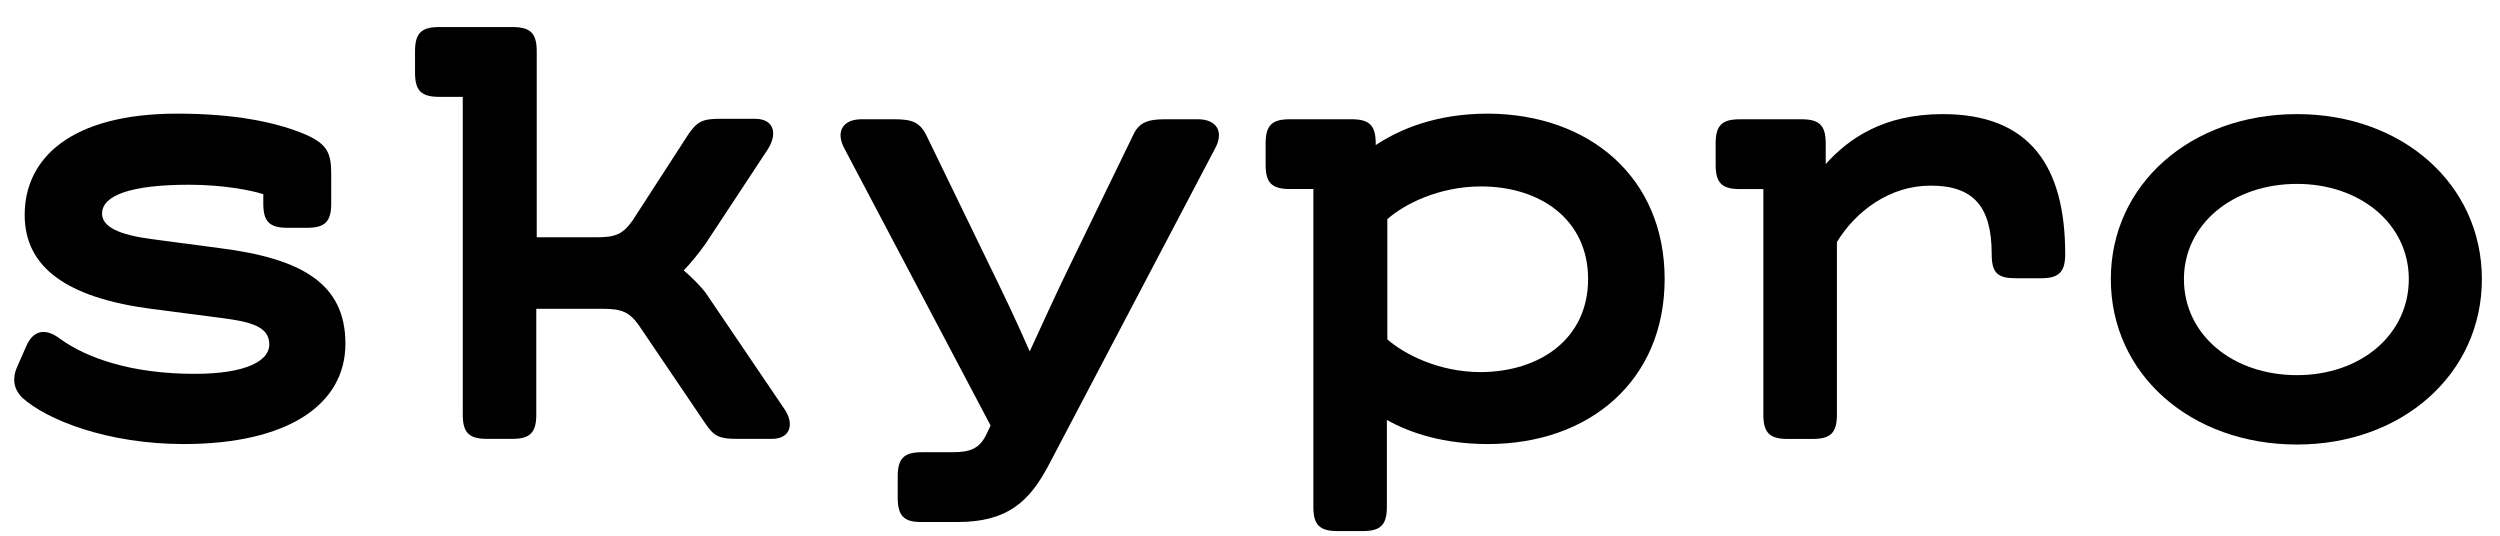 <svg width="84" height="18" viewBox="0 0 84 18" fill="none" xmlns="http://www.w3.org/2000/svg">
<path d="M0.569 12.344L0.887 11.62C1.103 11.128 1.493 10.998 1.984 11.359C2.924 12.054 4.469 12.561 6.535 12.561C8.298 12.561 9.049 12.112 9.049 11.576C9.049 10.969 8.428 10.809 7.402 10.679L5.062 10.375C2.245 9.999 0.829 8.986 0.829 7.22C0.829 5.324 2.375 3.818 5.957 3.818C7.951 3.818 9.237 4.122 10.075 4.441C10.999 4.803 11.129 5.107 11.129 5.859V6.843C11.129 7.451 10.912 7.654 10.32 7.654H9.656C9.049 7.654 8.847 7.437 8.847 6.843V6.525C8.457 6.395 7.489 6.207 6.362 6.207C4.383 6.207 3.429 6.568 3.429 7.176C3.429 7.625 4.007 7.886 5.062 8.03L7.359 8.334C10.132 8.682 11.606 9.521 11.606 11.548C11.606 13.603 9.656 14.92 6.174 14.92C3.617 14.92 1.566 14.11 0.742 13.357C0.453 13.067 0.41 12.706 0.569 12.344Z" fill="black"/>
<path d="M25.936 14.746H24.751C24.173 14.746 23.985 14.66 23.697 14.226L21.472 10.94C21.154 10.491 20.908 10.375 20.244 10.375H18.019V13.936C18.019 14.544 17.802 14.746 17.21 14.746H16.358C15.751 14.746 15.549 14.529 15.549 13.936V3.254H14.754C14.147 3.254 13.945 3.037 13.945 2.443V1.72C13.945 1.112 14.162 0.909 14.754 0.909H17.224C17.831 0.909 18.034 1.126 18.034 1.72V7.973H20.027C20.692 7.973 20.923 7.871 21.255 7.408L23.119 4.528C23.422 4.079 23.61 3.992 24.188 3.992H25.372C26.022 3.992 26.138 4.513 25.777 5.049L23.697 8.204C23.48 8.508 23.22 8.827 22.974 9.087C23.234 9.304 23.595 9.666 23.74 9.883L26.34 13.719C26.701 14.226 26.571 14.746 25.936 14.746Z" fill="black"/>
<path d="M30.163 16.715V16.006C30.163 15.398 30.38 15.195 30.972 15.195H31.998C32.619 15.195 32.922 15.065 33.154 14.573L33.284 14.298L28.372 4.991C28.068 4.427 28.314 4.007 28.95 4.007H30.062C30.64 4.007 30.9 4.108 31.117 4.528L33.168 8.754C33.645 9.724 34.179 10.839 34.598 11.808C35.032 10.868 35.523 9.782 35.985 8.841L38.08 4.528C38.268 4.123 38.557 4.007 39.135 4.007H40.247C40.897 4.007 41.128 4.441 40.825 4.991L35.234 15.63C34.584 16.86 33.847 17.54 32.171 17.54H30.943C30.365 17.54 30.163 17.323 30.163 16.715Z" fill="black"/>
<path d="M55.932 9.376C55.932 12.792 53.403 14.92 49.994 14.92C48.52 14.92 47.394 14.558 46.599 14.11V17.033C46.599 17.641 46.382 17.844 45.79 17.844H44.938C44.331 17.844 44.129 17.627 44.129 17.033V6.351H43.334C42.727 6.351 42.525 6.134 42.525 5.541V4.817C42.525 4.209 42.742 4.007 43.334 4.007H45.414C46.021 4.007 46.224 4.224 46.224 4.817V4.875C47.032 4.339 48.261 3.818 49.994 3.818C53.403 3.833 55.932 5.961 55.932 9.376ZM53.36 9.376C53.36 7.379 51.757 6.264 49.763 6.264C48.333 6.264 47.163 6.872 46.614 7.365V11.403C47.177 11.895 48.333 12.503 49.763 12.503C51.757 12.488 53.36 11.374 53.36 9.376Z" fill="black"/>
<path d="M69.391 8.538C69.391 9.146 69.174 9.349 68.582 9.349H67.73C67.123 9.349 66.921 9.175 66.921 8.538C66.921 6.946 66.314 6.237 64.869 6.237C63.497 6.237 62.355 7.091 61.72 8.133V13.937C61.72 14.545 61.503 14.748 60.911 14.748H60.058C59.452 14.748 59.249 14.53 59.249 13.937V6.353H58.455C57.848 6.353 57.646 6.135 57.646 5.542V4.818C57.646 4.21 57.862 4.008 58.455 4.008H60.535C61.142 4.008 61.344 4.225 61.344 4.818V5.513C62.11 4.659 63.28 3.834 65.274 3.834C68.192 3.834 69.391 5.571 69.391 8.538Z" fill="black"/>
<path d="M70.924 9.378C70.924 6.193 73.611 3.834 77.18 3.834C80.719 3.834 83.391 6.193 83.391 9.378C83.391 12.576 80.704 14.936 77.18 14.936C73.611 14.936 70.924 12.576 70.924 9.378ZM80.936 9.378C80.936 7.525 79.303 6.179 77.18 6.179C75.013 6.179 73.38 7.539 73.38 9.378C73.38 11.245 75.013 12.605 77.18 12.605C79.318 12.605 80.936 11.245 80.936 9.378Z" fill="black"/>
</svg>
